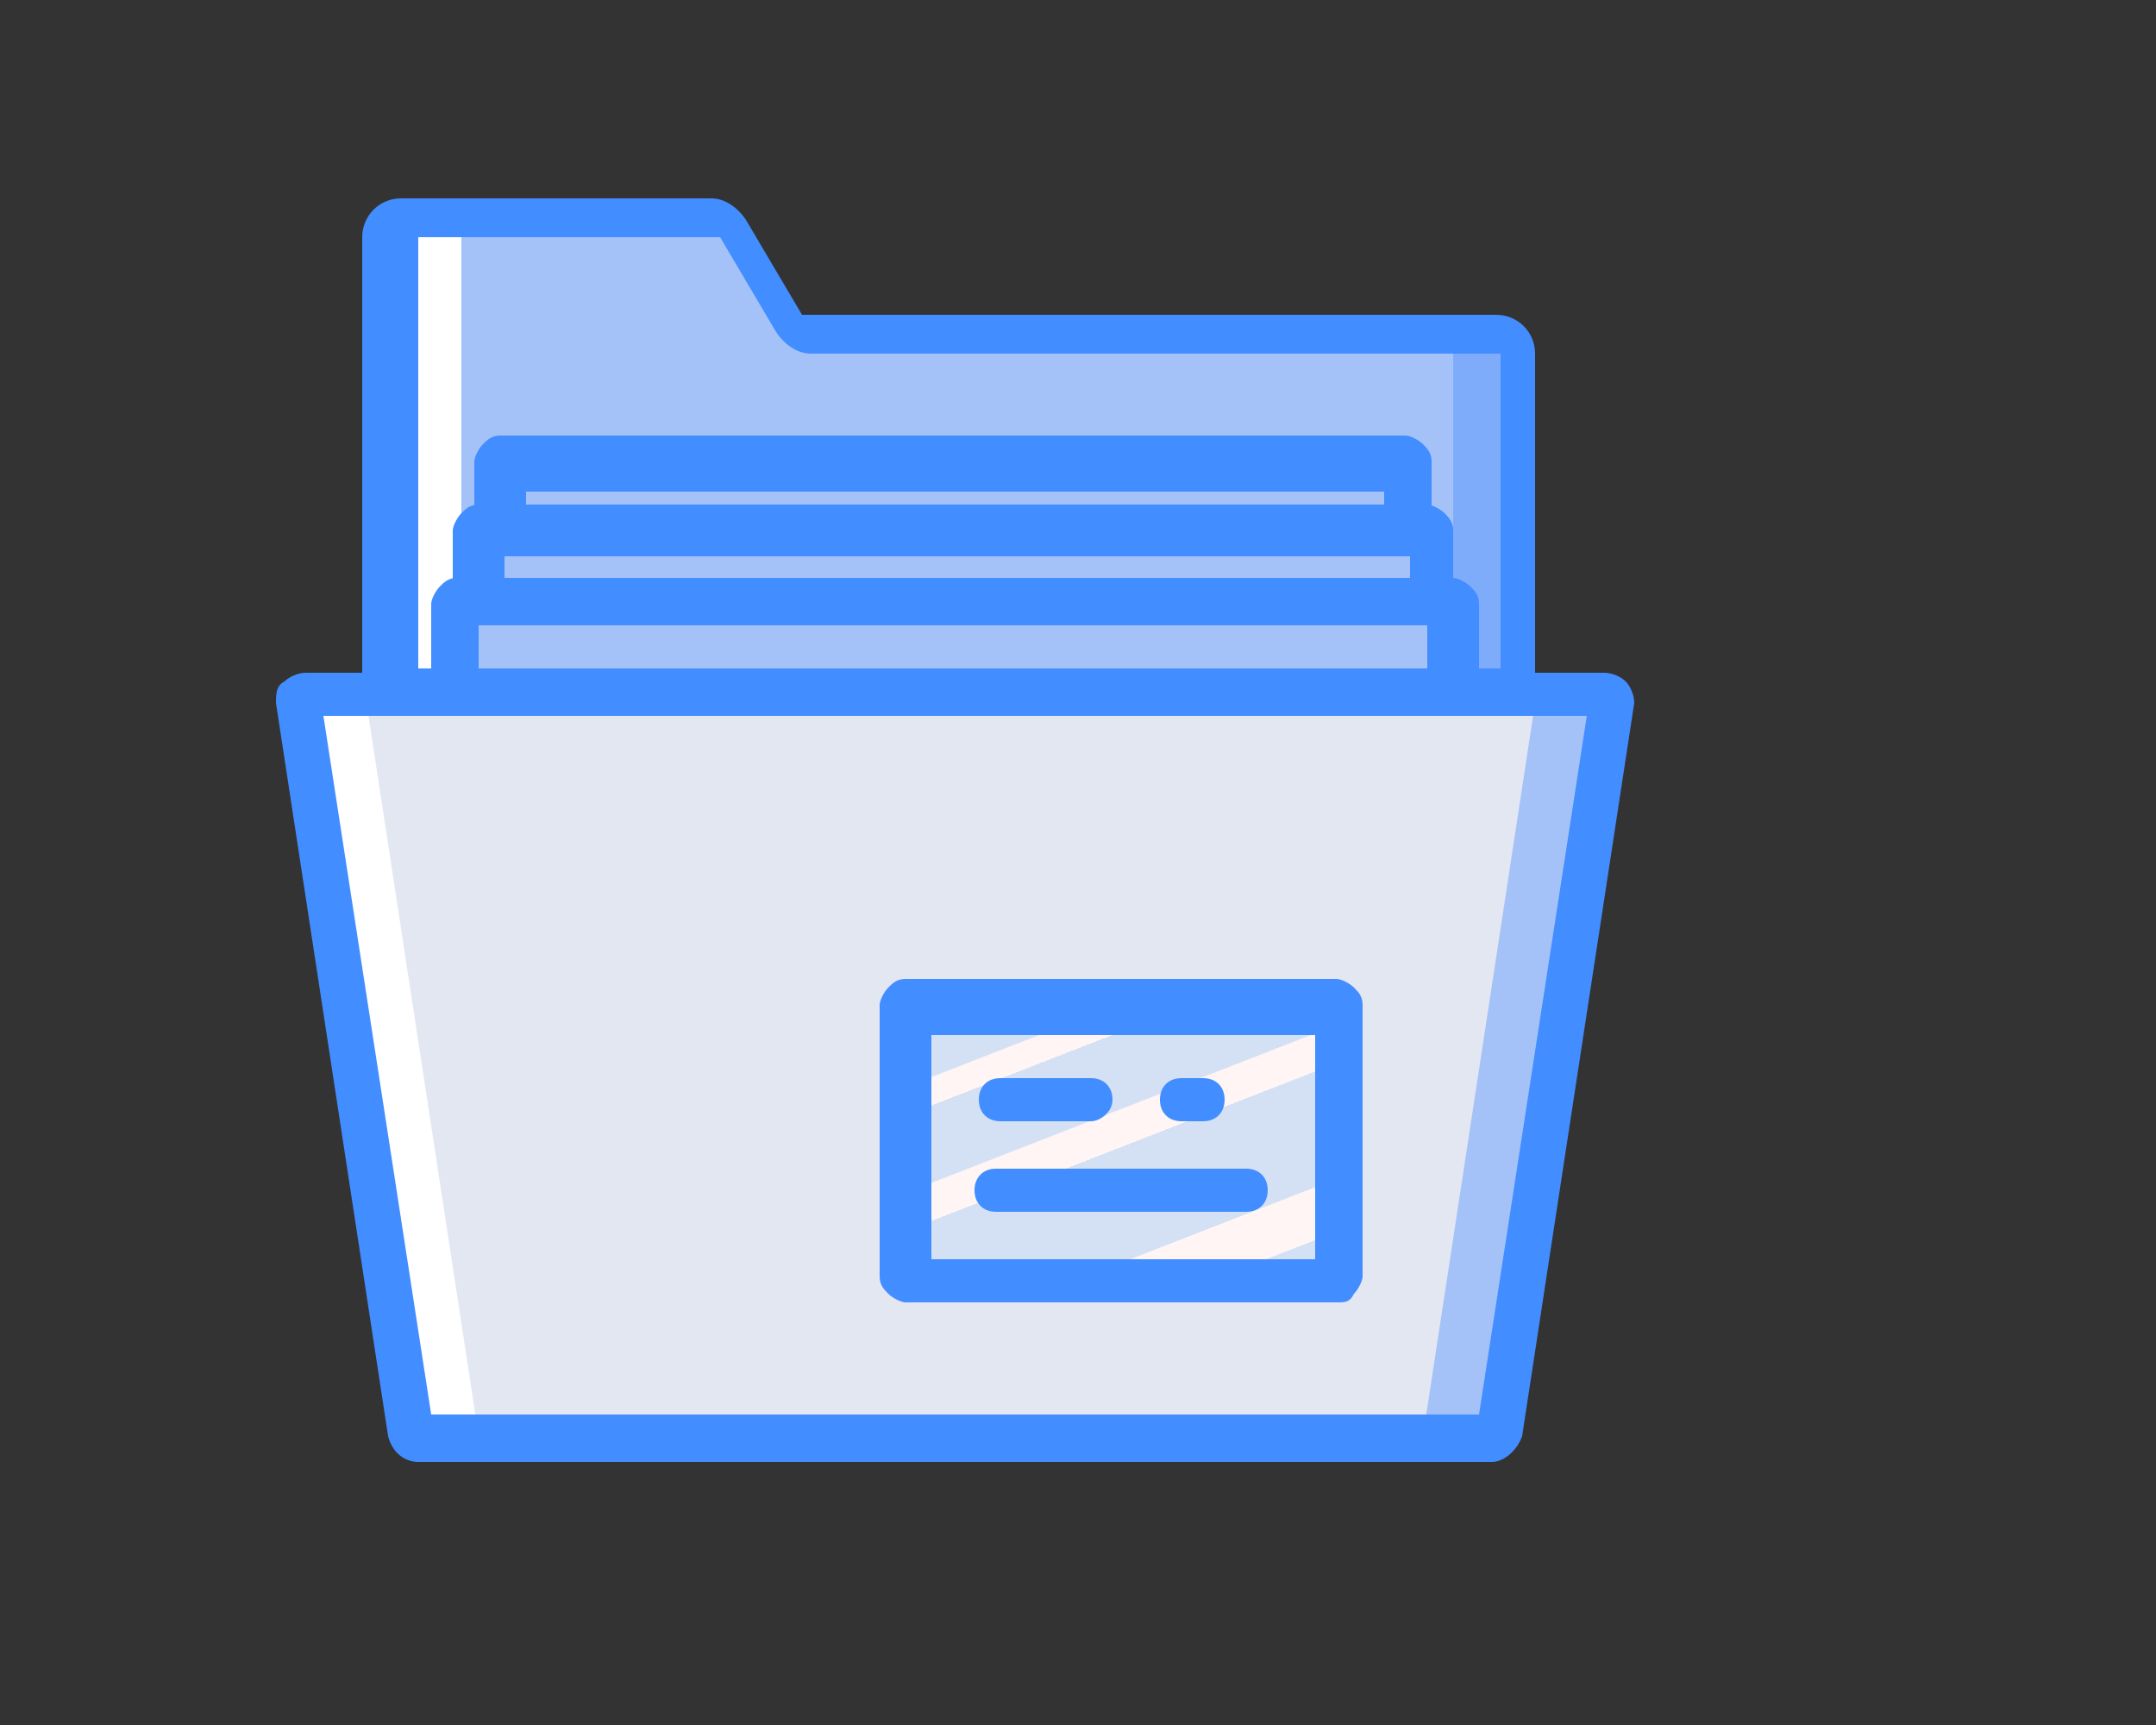 <?xml version="1.0" encoding="utf-8"?>
<!-- Generator: Adobe Illustrator 24.0.2, SVG Export Plug-In . SVG Version: 6.00 Build 0)  -->
<svg version="1.1" id="Capa_1" xmlns="http://www.w3.org/2000/svg" xmlns:xlink="http://www.w3.org/1999/xlink" x="0px" y="0px"
	 viewBox="0 0 50 40" style="enable-background:new 0 0 50 40;" xml:space="preserve">
<rect x="0" y="0" width="50" height="40" fill="#333333" stroke="none"/>
<style type="text/css">
	.st0{fill:#FFFFFF;}
	.st1{fill:#7FACFA;}
	.st2{fill:#A4C2F7;}
	.st3{fill:#E3E7F2;}
	.st4{fill:url(#SVGID_1_);}
	.st5{fill:#428DFF;}
</style>
<g>
	<path class="st0" d="M24.2,16.1v-8c0-0.1,0-0.2-0.1-0.3c-0.1-0.1-0.2-0.1-0.3-0.1h-5.1c-0.1,0-0.3-0.1-0.3-0.2L17,5.3
		c-0.1-0.1-0.2-0.2-0.3-0.2H9.4C9.2,5.1,9,5.2,9,5.5v10.6L24.2,16.1L24.2,16.1z"/>
	<path class="st1" d="M34.8,7.7h-5.1c-0.1,0-0.3-0.1-0.3-0.2l1.2,8.6h4.7v-8C35.2,7.9,35.1,7.7,34.8,7.7z"/>
	<g>
		<path class="st2" d="M33.7,16.1v-8c0-0.2-0.2-0.4-0.4-0.4H19c-0.1,0-0.3-0.1-0.3-0.2l-1.3-2.2c-0.1-0.1-0.2-0.2-0.3-0.2h-6
			c-0.2,0-0.4,0.2-0.4,0.4v10.6H33.7z"/>
		<path class="st2" d="M34.6,33.4h-8.2c-0.1,0-0.1-0.1-0.1-0.1l-2.6-17c0,0,0-0.1,0-0.1s0.1,0,0.1,0h13.4c0,0,0.1,0,0.1,0
			c0,0,0,0.1,0,0.1l-2.6,17C34.7,33.3,34.6,33.4,34.6,33.4z"/>
	</g>
	<path class="st0" d="M17.8,33.4H9.6c-0.1,0-0.1-0.1-0.1-0.1l-2.6-17c0,0,0-0.1,0-0.1s0.1,0,0.1,0h13.4c0,0,0.1,0,0.1,0
		c0,0,0,0.1,0,0.1l-2.6,17C18,33.3,17.9,33.4,17.8,33.4z"/>
	<g>
		<rect x="10.6" y="14" class="st2" width="23.1" height="2.1"/>
		<rect x="11.1" y="12.4" class="st2" width="22" height="1.6"/>
		<rect x="11.7" y="10.8" class="st2" width="21" height="1.6"/>
	</g>
	<path class="st3" d="M33,33.4H11.2c-0.1,0-0.1-0.1-0.1-0.1l-2.6-17c0,0,0-0.1,0-0.1c0,0,0.1,0,0.1,0h26.9c0,0,0.1,0,0.1,0
		c0,0,0,0.1,0,0.1l-2.6,17C33.1,33.3,33.1,33.4,33,33.4z"/>
	
		<linearGradient id="SVGID_1_" gradientUnits="userSpaceOnUse" x1="-720.257" y1="73.421" x2="-720.207" y2="73.5" gradientTransform="matrix(162.133 0 0 102.4 116799.656 -7495.831)">
		<stop  offset="0" style="stop-color:#D4E1F4"/>
		<stop  offset="0.172" style="stop-color:#D4E1F4"/>
		<stop  offset="0.2" style="stop-color:#D4E1F4"/>
		<stop  offset="0.2" style="stop-color:#DAE4F4"/>
		<stop  offset="0.201" style="stop-color:#EBEBF4"/>
		<stop  offset="0.201" style="stop-color:#F6F1F4"/>
		<stop  offset="0.202" style="stop-color:#FDF4F4"/>
		<stop  offset="0.205" style="stop-color:#FFF5F4"/>
		<stop  offset="0.252" style="stop-color:#FFF5F4"/>
		<stop  offset="0.26" style="stop-color:#FFF5F4"/>
		<stop  offset="0.26" style="stop-color:#D4E1F4"/>
		<stop  offset="0.397" style="stop-color:#D4E1F4"/>
		<stop  offset="0.42" style="stop-color:#D4E1F4"/>
		<stop  offset="0.42" style="stop-color:#DAE4F4"/>
		<stop  offset="0.421" style="stop-color:#EBEBF4"/>
		<stop  offset="0.421" style="stop-color:#F6F1F4"/>
		<stop  offset="0.422" style="stop-color:#FDF4F4"/>
		<stop  offset="0.425" style="stop-color:#FFF5F4"/>
		<stop  offset="0.489" style="stop-color:#FFF5F4"/>
		<stop  offset="0.5" style="stop-color:#FFF5F4"/>
		<stop  offset="0.5" style="stop-color:#F9F2F4"/>
		<stop  offset="0.5" style="stop-color:#E8EBF4"/>
		<stop  offset="0.5" style="stop-color:#DDE5F4"/>
		<stop  offset="0.5" style="stop-color:#D6E2F4"/>
		<stop  offset="0.501" style="stop-color:#D4E1F4"/>
		<stop  offset="0.706" style="stop-color:#D4E1F4"/>
		<stop  offset="0.74" style="stop-color:#D4E1F4"/>
		<stop  offset="0.741" style="stop-color:#FFF5F4"/>
		<stop  offset="0.835" style="stop-color:#FFF5F4"/>
		<stop  offset="0.85" style="stop-color:#FFF5F4"/>
		<stop  offset="0.851" style="stop-color:#D4E1F4"/>
	</linearGradient>
	<polygon class="st4" points="29.5,23.4 21.1,23.4 21.1,29.7 29.5,29.7 31,29.7 31,23.4 	"/>
	<g>
		<path class="st5" d="M34.6,33.9H9.7c-0.3,0-0.6-0.2-0.7-0.6l-2.6-17c0-0.2,0-0.4,0.2-0.5c0.1-0.1,0.3-0.2,0.5-0.2h30.1
			c0.2,0,0.4,0.1,0.5,0.2c0.1,0.1,0.2,0.3,0.2,0.5l-2.6,17C35.2,33.6,34.9,33.9,34.6,33.9L34.6,33.9z M10,32.8h24.3l2.5-16.2H7.5
			L10,32.8z"/>
		<path class="st5" d="M35.2,16.6H9c-0.1,0-0.3-0.1-0.4-0.2c-0.1-0.1-0.2-0.2-0.2-0.4V5.5c0-0.5,0.4-0.9,0.9-0.9h7.2
			c0.3,0,0.6,0.2,0.8,0.5l1.3,2.2h16.1c0.5,0,0.9,0.4,0.9,0.9v8c0,0.1-0.1,0.3-0.2,0.4C35.5,16.5,35.4,16.6,35.2,16.6z M9.6,15.5
			h25.2V8.2h-16c-0.3,0-0.6-0.2-0.8-0.5l-1.3-2.2h-7V15.5z"/>
		<path class="st5" d="M33.7,16.6H10.6c-0.1,0-0.3-0.1-0.4-0.2c-0.1-0.1-0.2-0.2-0.2-0.4V14c0-0.1,0.1-0.3,0.2-0.4
			c0.1-0.1,0.2-0.2,0.4-0.2h23.1c0.1,0,0.3,0.1,0.4,0.2c0.1,0.1,0.2,0.2,0.2,0.4v2.1c0,0.1-0.1,0.3-0.2,0.4
			C33.9,16.5,33.8,16.6,33.7,16.6L33.7,16.6z M11.1,15.5h22v-1h-22V15.5z"/>
		<path class="st5" d="M33.1,14.5h-22c-0.1,0-0.3-0.1-0.4-0.2c-0.1-0.1-0.2-0.2-0.2-0.4v-1.6c0-0.1,0.1-0.3,0.2-0.4
			c0.1-0.1,0.2-0.2,0.4-0.2h22c0.1,0,0.3,0.1,0.4,0.2c0.1,0.1,0.2,0.2,0.2,0.4V14c0,0.1-0.1,0.3-0.2,0.4
			C33.4,14.4,33.3,14.5,33.1,14.5L33.1,14.5z M11.7,13.4h21v-0.5h-21V13.4z"/>
		<path class="st5" d="M32.6,12.9h-21c-0.1,0-0.3-0.1-0.4-0.2c-0.1-0.1-0.2-0.2-0.2-0.4v-1.6c0-0.1,0.1-0.3,0.2-0.4
			c0.1-0.1,0.2-0.2,0.4-0.2h21c0.1,0,0.3,0.1,0.4,0.2c0.1,0.1,0.2,0.2,0.2,0.4v1.6c0,0.1-0.1,0.3-0.2,0.4
			C32.9,12.9,32.8,12.9,32.6,12.9L32.6,12.9z M12.2,11.9h19.9v-0.5H12.2V11.9z"/>
		<path class="st5" d="M31,30.2h-10c-0.1,0-0.3-0.1-0.4-0.2c-0.1-0.1-0.2-0.2-0.2-0.4v-6.3c0-0.1,0.1-0.3,0.2-0.4
			c0.1-0.1,0.2-0.2,0.4-0.2h10c0.1,0,0.3,0.1,0.4,0.2c0.1,0.1,0.2,0.2,0.2,0.4v6.3c0,0.1-0.1,0.3-0.2,0.4
			C31.3,30.2,31.2,30.2,31,30.2L31,30.2z M21.6,29.2h8.9v-5.2h-8.9V29.2z"/>
		<path class="st5" d="M25.3,26h-2.1c-0.3,0-0.5-0.2-0.5-0.5s0.2-0.5,0.5-0.5h2.1c0.3,0,0.5,0.2,0.5,0.5S25.5,26,25.3,26z"/>
		<path class="st5" d="M27.9,26h-0.5c-0.3,0-0.5-0.2-0.5-0.5s0.2-0.5,0.5-0.5h0.5c0.3,0,0.5,0.2,0.5,0.5S28.2,26,27.9,26z"/>
		<path class="st5" d="M28.9,28.1h-5.8c-0.3,0-0.5-0.2-0.5-0.5c0-0.3,0.2-0.5,0.5-0.5h5.8c0.3,0,0.5,0.2,0.5,0.5
			S29.2,28.1,28.9,28.1z"/>
	</g>
</g>
</svg>
